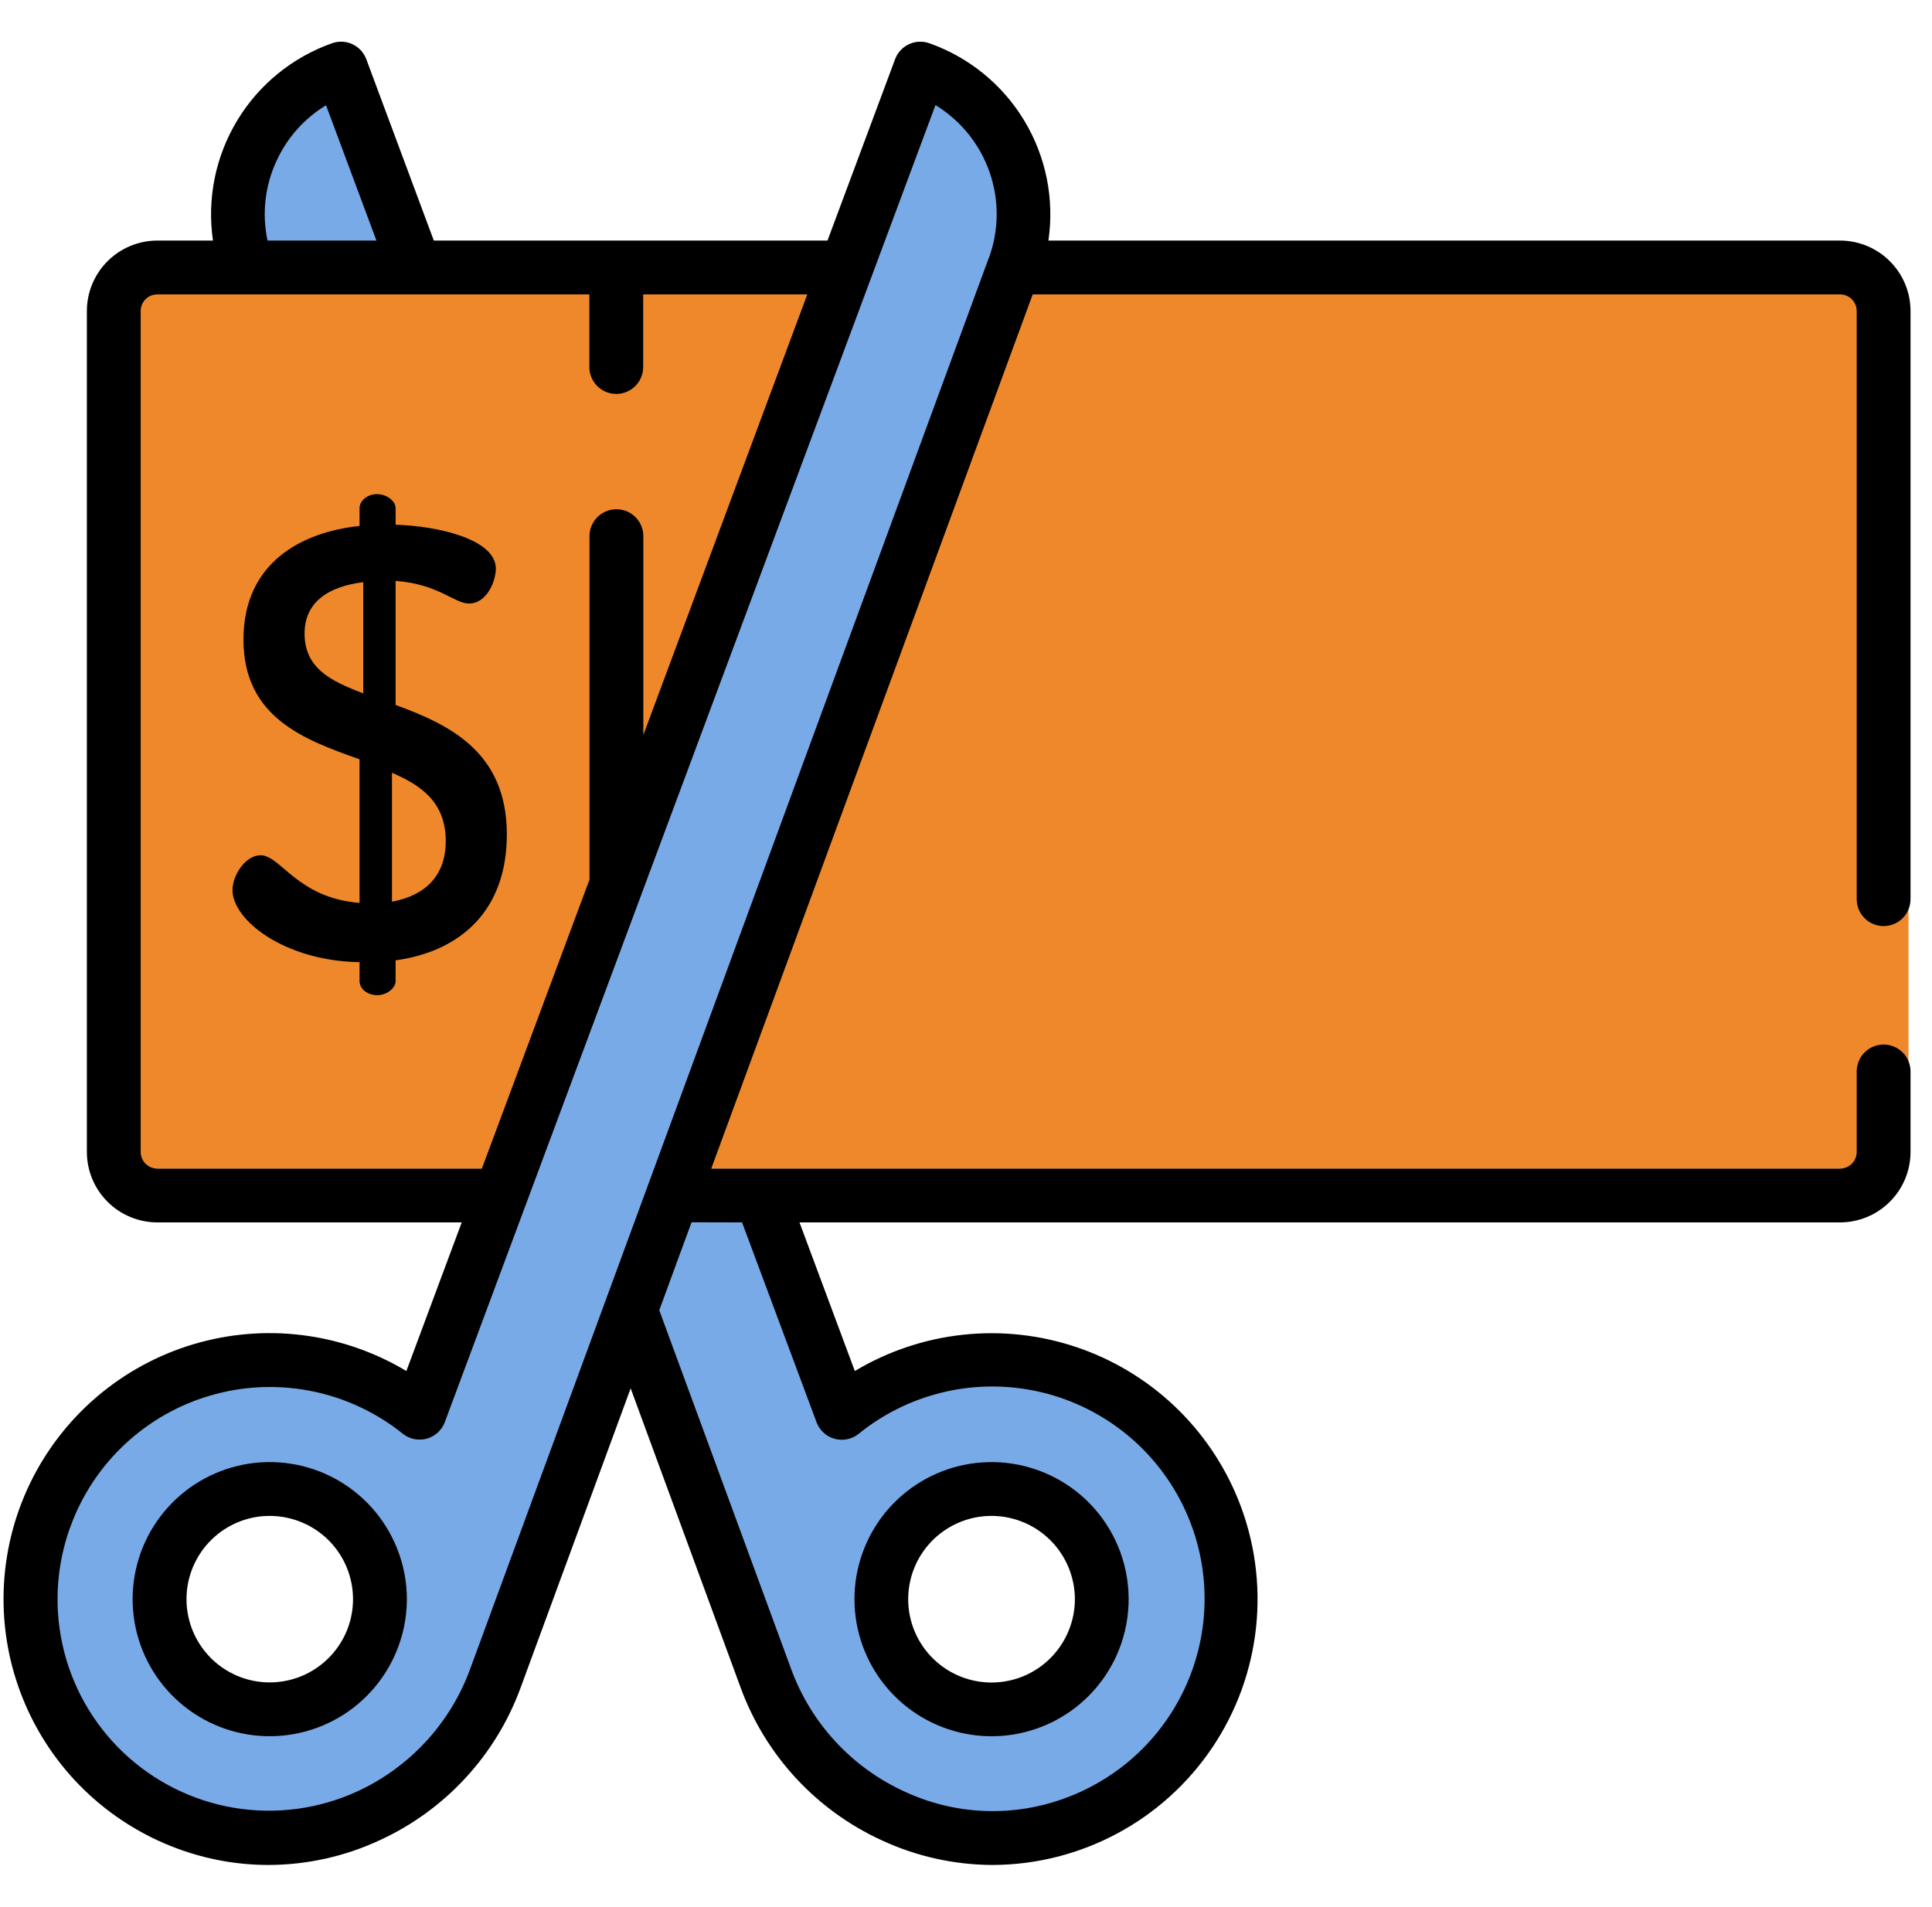 <svg width="77" height="76" viewBox="0 0 77 76" fill="none" xmlns="http://www.w3.org/2000/svg">
<g clip-path="url(#clipSDASDAS)">
<path d="M76.063 11.734H5.285V46.583H76.063V11.734Z" fill="#EF882B"/>
<path d="M47.98 58.575L45.871 56.093L42.004 54.491L38.59 54.09L33.543 55.932L32.185 52.891C32.185 52.891 30.982 48.327 30.982 48.087C30.982 47.849 27.457 47.446 27.457 47.446L40.677 9.179L39.721 5.897L38.59 4.196L36.423 3.175L25.134 34.397L16.695 56.413L14.734 55.452L9.267 54.328L5.286 56.039L1.598 60.46V66.179L4.881 71.624L9.843 73.763L15.929 72.192L18.898 69.207C18.898 69.207 24.657 53.29 24.657 53.05L27.457 58.735L31.3 68.181L33.543 71.624L37.787 73.304L42.004 73.224L46.902 70.503L48.937 65.939V62.343L47.98 58.575ZM10.722 67.62C9.883 67.62 9.062 67.371 8.364 66.904C7.666 66.437 7.123 65.774 6.802 64.998C6.481 64.222 6.398 63.369 6.562 62.546C6.726 61.722 7.131 60.966 7.725 60.373C8.32 59.78 9.076 59.376 9.9 59.214C10.723 59.05 11.577 59.136 12.352 59.458C13.127 59.78 13.79 60.325 14.255 61.023C14.721 61.722 14.969 62.543 14.967 63.383C14.966 64.507 14.518 65.585 13.723 66.379C12.928 67.174 11.849 67.62 10.725 67.62H10.722ZM40.142 67.62C39.303 67.62 38.482 67.371 37.785 66.904C37.087 66.437 36.543 65.774 36.222 64.998C35.901 64.222 35.818 63.369 35.982 62.546C36.147 61.722 36.551 60.966 37.146 60.373C37.74 59.78 38.497 59.376 39.32 59.214C40.144 59.05 40.997 59.136 41.772 59.458C42.548 59.78 43.21 60.325 43.675 61.023C44.141 61.722 44.389 62.543 44.388 63.383C44.386 64.507 43.939 65.585 43.143 66.379C42.348 67.174 41.27 67.62 40.145 67.62H40.142Z" fill="#79AAE8"/>
<path d="M16.217 10.3H9.266L10.002 5.897L12.139 3.175H13.308L16.217 10.3Z" fill="#79AAE8"/>
<path d="M15.71 61.453C15.18 60.306 14.269 59.377 13.131 58.826C11.993 58.275 10.699 58.135 9.47 58.431C8.241 58.727 7.152 59.44 6.39 60.449C5.628 61.458 5.239 62.699 5.29 63.963C5.34 65.226 5.828 66.433 6.668 67.377C7.509 68.321 8.651 68.945 9.9 69.141C11.149 69.337 12.428 69.094 13.518 68.454C14.608 67.813 15.442 66.814 15.878 65.628C16.127 64.955 16.24 64.24 16.212 63.524C16.183 62.807 16.012 62.104 15.71 61.453ZM13.867 64.888C13.562 65.714 12.943 66.385 12.145 66.755C11.347 67.124 10.434 67.162 9.608 66.86C8.876 66.591 8.263 66.074 7.874 65.398C7.486 64.722 7.348 63.931 7.484 63.164C7.62 62.397 8.022 61.702 8.619 61.201C9.216 60.7 9.97 60.425 10.749 60.425C11.14 60.425 11.528 60.495 11.895 60.63C12.305 60.78 12.68 61.009 13.001 61.304C13.321 61.6 13.58 61.955 13.763 62.351C13.946 62.746 14.05 63.174 14.067 63.609C14.085 64.045 14.017 64.479 13.867 64.888Z" fill="black"/>
<path d="M75.072 36.915C75.357 36.914 75.629 36.801 75.83 36.6C76.031 36.399 76.144 36.126 76.144 35.842V12.396C76.143 11.652 75.847 10.938 75.32 10.412C74.794 9.886 74.08 9.59 73.336 9.589H41.785C42.028 7.93 41.687 6.239 40.82 4.804C39.954 3.369 38.616 2.28 37.035 1.722C36.77 1.629 36.479 1.643 36.224 1.763C35.97 1.882 35.772 2.096 35.674 2.36L32.98 9.589H17.29L14.599 2.36C14.501 2.096 14.303 1.882 14.049 1.763C13.794 1.643 13.503 1.629 13.238 1.722C11.657 2.28 10.319 3.369 9.453 4.804C8.586 6.239 8.245 7.93 8.488 9.589H6.27C5.526 9.59 4.812 9.886 4.286 10.412C3.759 10.938 3.463 11.652 3.462 12.396V45.919C3.463 46.663 3.759 47.377 4.286 47.903C4.812 48.429 5.526 48.725 6.27 48.726H18.402L16.196 54.65C14.931 53.891 13.521 53.404 12.057 53.221C10.592 53.038 9.106 53.163 7.693 53.587C6.279 54.012 4.97 54.727 3.849 55.686C2.728 56.646 1.819 57.829 1.182 59.159C0.544 60.49 0.191 61.939 0.146 63.414C0.1 64.889 0.363 66.357 0.918 67.725C1.472 69.092 2.306 70.329 3.366 71.356C4.426 72.382 5.689 73.177 7.073 73.687C8.233 74.117 9.46 74.338 10.697 74.339C12.227 74.336 13.739 74.001 15.127 73.356C16.423 72.763 17.588 71.917 18.554 70.87C19.52 69.822 20.269 68.593 20.756 67.254L25.135 55.34L29.512 67.254C30 68.593 30.748 69.822 31.715 70.87C32.681 71.917 33.846 72.762 35.141 73.356C36.53 74.001 38.042 74.336 39.574 74.339C41.302 74.331 43.002 73.901 44.525 73.085C46.049 72.27 47.35 71.094 48.315 69.66C49.28 68.227 49.879 66.579 50.061 64.86C50.243 63.142 50.002 61.405 49.359 59.801C48.788 58.377 47.915 57.094 46.801 56.04C45.686 54.987 44.356 54.187 42.903 53.698C41.449 53.208 39.906 53.039 38.381 53.204C36.856 53.368 35.385 53.862 34.069 54.65L31.864 48.726H73.336C74.08 48.725 74.794 48.429 75.32 47.903C75.847 47.377 76.143 46.663 76.144 45.919V42.67C76.134 42.392 76.016 42.129 75.816 41.937C75.616 41.744 75.349 41.636 75.072 41.636C74.794 41.636 74.527 41.744 74.327 41.937C74.127 42.129 74.01 42.392 73.999 42.67V45.919C73.999 46.095 73.929 46.263 73.804 46.387C73.68 46.511 73.511 46.581 73.336 46.581H28.347L41.159 11.734H73.336C73.511 11.734 73.68 11.803 73.804 11.928C73.929 12.052 73.999 12.22 73.999 12.396V35.849C74.001 36.132 74.115 36.403 74.316 36.603C74.517 36.803 74.789 36.915 75.072 36.915ZM11.039 6.374C11.462 5.471 12.142 4.713 12.994 4.196L15.003 9.589H10.662C10.431 8.505 10.563 7.375 11.039 6.374ZM6.27 46.581C6.094 46.581 5.926 46.511 5.801 46.387C5.677 46.263 5.607 46.095 5.607 45.919V12.396C5.607 12.22 5.677 12.052 5.801 11.928C5.926 11.803 6.094 11.734 6.27 11.734H23.489V14.59C23.483 14.734 23.507 14.878 23.559 15.012C23.61 15.147 23.688 15.27 23.788 15.374C23.889 15.478 24.009 15.561 24.142 15.617C24.274 15.674 24.417 15.703 24.561 15.703C24.706 15.703 24.849 15.674 24.981 15.617C25.114 15.561 25.234 15.478 25.334 15.374C25.434 15.27 25.512 15.147 25.564 15.012C25.615 14.878 25.639 14.734 25.634 14.59V11.734H32.175L25.64 29.298V21.332C25.629 21.054 25.512 20.791 25.312 20.599C25.112 20.406 24.845 20.299 24.567 20.299C24.29 20.299 24.023 20.406 23.823 20.599C23.623 20.791 23.505 21.054 23.495 21.332V35.059L19.205 46.581H6.27ZM29.575 48.726L32.544 56.693C32.603 56.852 32.699 56.994 32.825 57.109C32.95 57.224 33.1 57.307 33.264 57.352C33.428 57.397 33.6 57.403 33.766 57.368C33.933 57.334 34.089 57.261 34.221 57.154C35.176 56.38 36.288 55.824 37.48 55.523C38.671 55.223 39.914 55.186 41.122 55.415C42.33 55.643 43.473 56.132 44.472 56.848C45.472 57.563 46.303 58.487 46.909 59.557C47.515 60.626 47.881 61.815 47.981 63.04C48.081 64.265 47.913 65.497 47.488 66.65C47.063 67.804 46.393 68.851 45.523 69.719C44.652 70.587 43.603 71.254 42.449 71.676C41.416 72.058 40.317 72.231 39.216 72.185C38.116 72.139 37.035 71.874 36.038 71.407C34.998 70.931 34.064 70.252 33.289 69.411C32.514 68.57 31.914 67.584 31.524 66.509L26.275 52.226L27.562 48.721L29.575 48.726ZM39.404 10.291L18.743 66.513C18.353 67.588 17.753 68.575 16.978 69.415C16.203 70.256 15.269 70.935 14.229 71.412C12.696 72.113 10.988 72.339 9.325 72.06C7.662 71.78 6.121 71.008 4.902 69.844C3.682 68.68 2.84 67.177 2.484 65.528C2.127 63.88 2.274 62.163 2.904 60.599C3.395 59.373 4.167 58.278 5.158 57.404C6.149 56.529 7.331 55.899 8.609 55.564C9.887 55.228 11.226 55.197 12.519 55.472C13.811 55.747 15.021 56.321 16.052 57.148C16.184 57.255 16.34 57.328 16.506 57.362C16.673 57.397 16.845 57.391 17.008 57.346C17.172 57.301 17.322 57.218 17.448 57.103C17.573 56.988 17.669 56.846 17.728 56.687L20.955 48.022L37.283 4.19C38.288 4.803 39.05 5.745 39.438 6.857C39.826 7.968 39.817 9.18 39.412 10.285L39.404 10.291Z" fill="black"/>
<path d="M44.648 61.861C44.212 60.674 43.379 59.675 42.289 59.035C41.199 58.394 39.921 58.15 38.672 58.346C37.423 58.542 36.281 59.165 35.44 60.108C34.599 61.052 34.111 62.258 34.059 63.521C34.008 64.784 34.396 66.026 35.157 67.035C35.918 68.044 37.006 68.758 38.235 69.055C39.464 69.352 40.757 69.214 41.895 68.664C43.034 68.114 43.946 67.187 44.477 66.04C45.085 64.724 45.147 63.221 44.648 61.861ZM42.531 65.139C42.209 65.836 41.655 66.4 40.963 66.735C40.272 67.069 39.485 67.154 38.739 66.974C37.992 66.794 37.33 66.36 36.867 65.747C36.404 65.134 36.168 64.379 36.199 63.612C36.23 62.844 36.526 62.111 37.037 61.537C37.548 60.964 38.242 60.585 39.001 60.465C39.76 60.346 40.537 60.494 41.199 60.883C41.862 61.272 42.369 61.879 42.634 62.6C42.785 63.009 42.855 63.444 42.837 63.88C42.819 64.315 42.715 64.743 42.531 65.139Z" fill="black"/>
<path d="M15.767 28.1V23.156C17.473 23.278 18.105 24.057 18.69 24.057C19.42 24.057 19.762 23.132 19.762 22.669C19.762 21.482 17.424 20.965 15.767 20.916V20.258C15.767 19.962 15.402 19.697 15.037 19.697C14.623 19.697 14.33 19.966 14.33 20.258V20.965C12.018 21.208 9.704 22.425 9.704 25.494C9.704 28.611 12.139 29.488 14.33 30.267V35.99C11.847 35.795 11.189 34.091 10.385 34.091C9.776 34.091 9.266 34.894 9.266 35.479C9.266 36.667 11.311 38.3 14.33 38.353V39.108C14.33 39.405 14.627 39.668 15.037 39.668C15.402 39.668 15.767 39.399 15.767 39.108V38.28C18.398 37.915 20.2 36.258 20.2 33.263C20.2 29.951 17.887 28.88 15.767 28.1ZM14.477 27.637C13.186 27.15 12.139 26.638 12.139 25.25C12.139 23.984 13.113 23.375 14.477 23.205V27.637ZM15.622 35.942V30.803C16.809 31.314 17.765 31.991 17.765 33.53C17.765 34.919 16.937 35.699 15.622 35.942Z" fill="black"/>
</g>
<defs>
<clipPath id="clipSDASDAS">
<rect width="76" height="76" fill="white" transform="translate(0.145)"/>
</clipPath>
</defs>
</svg>
